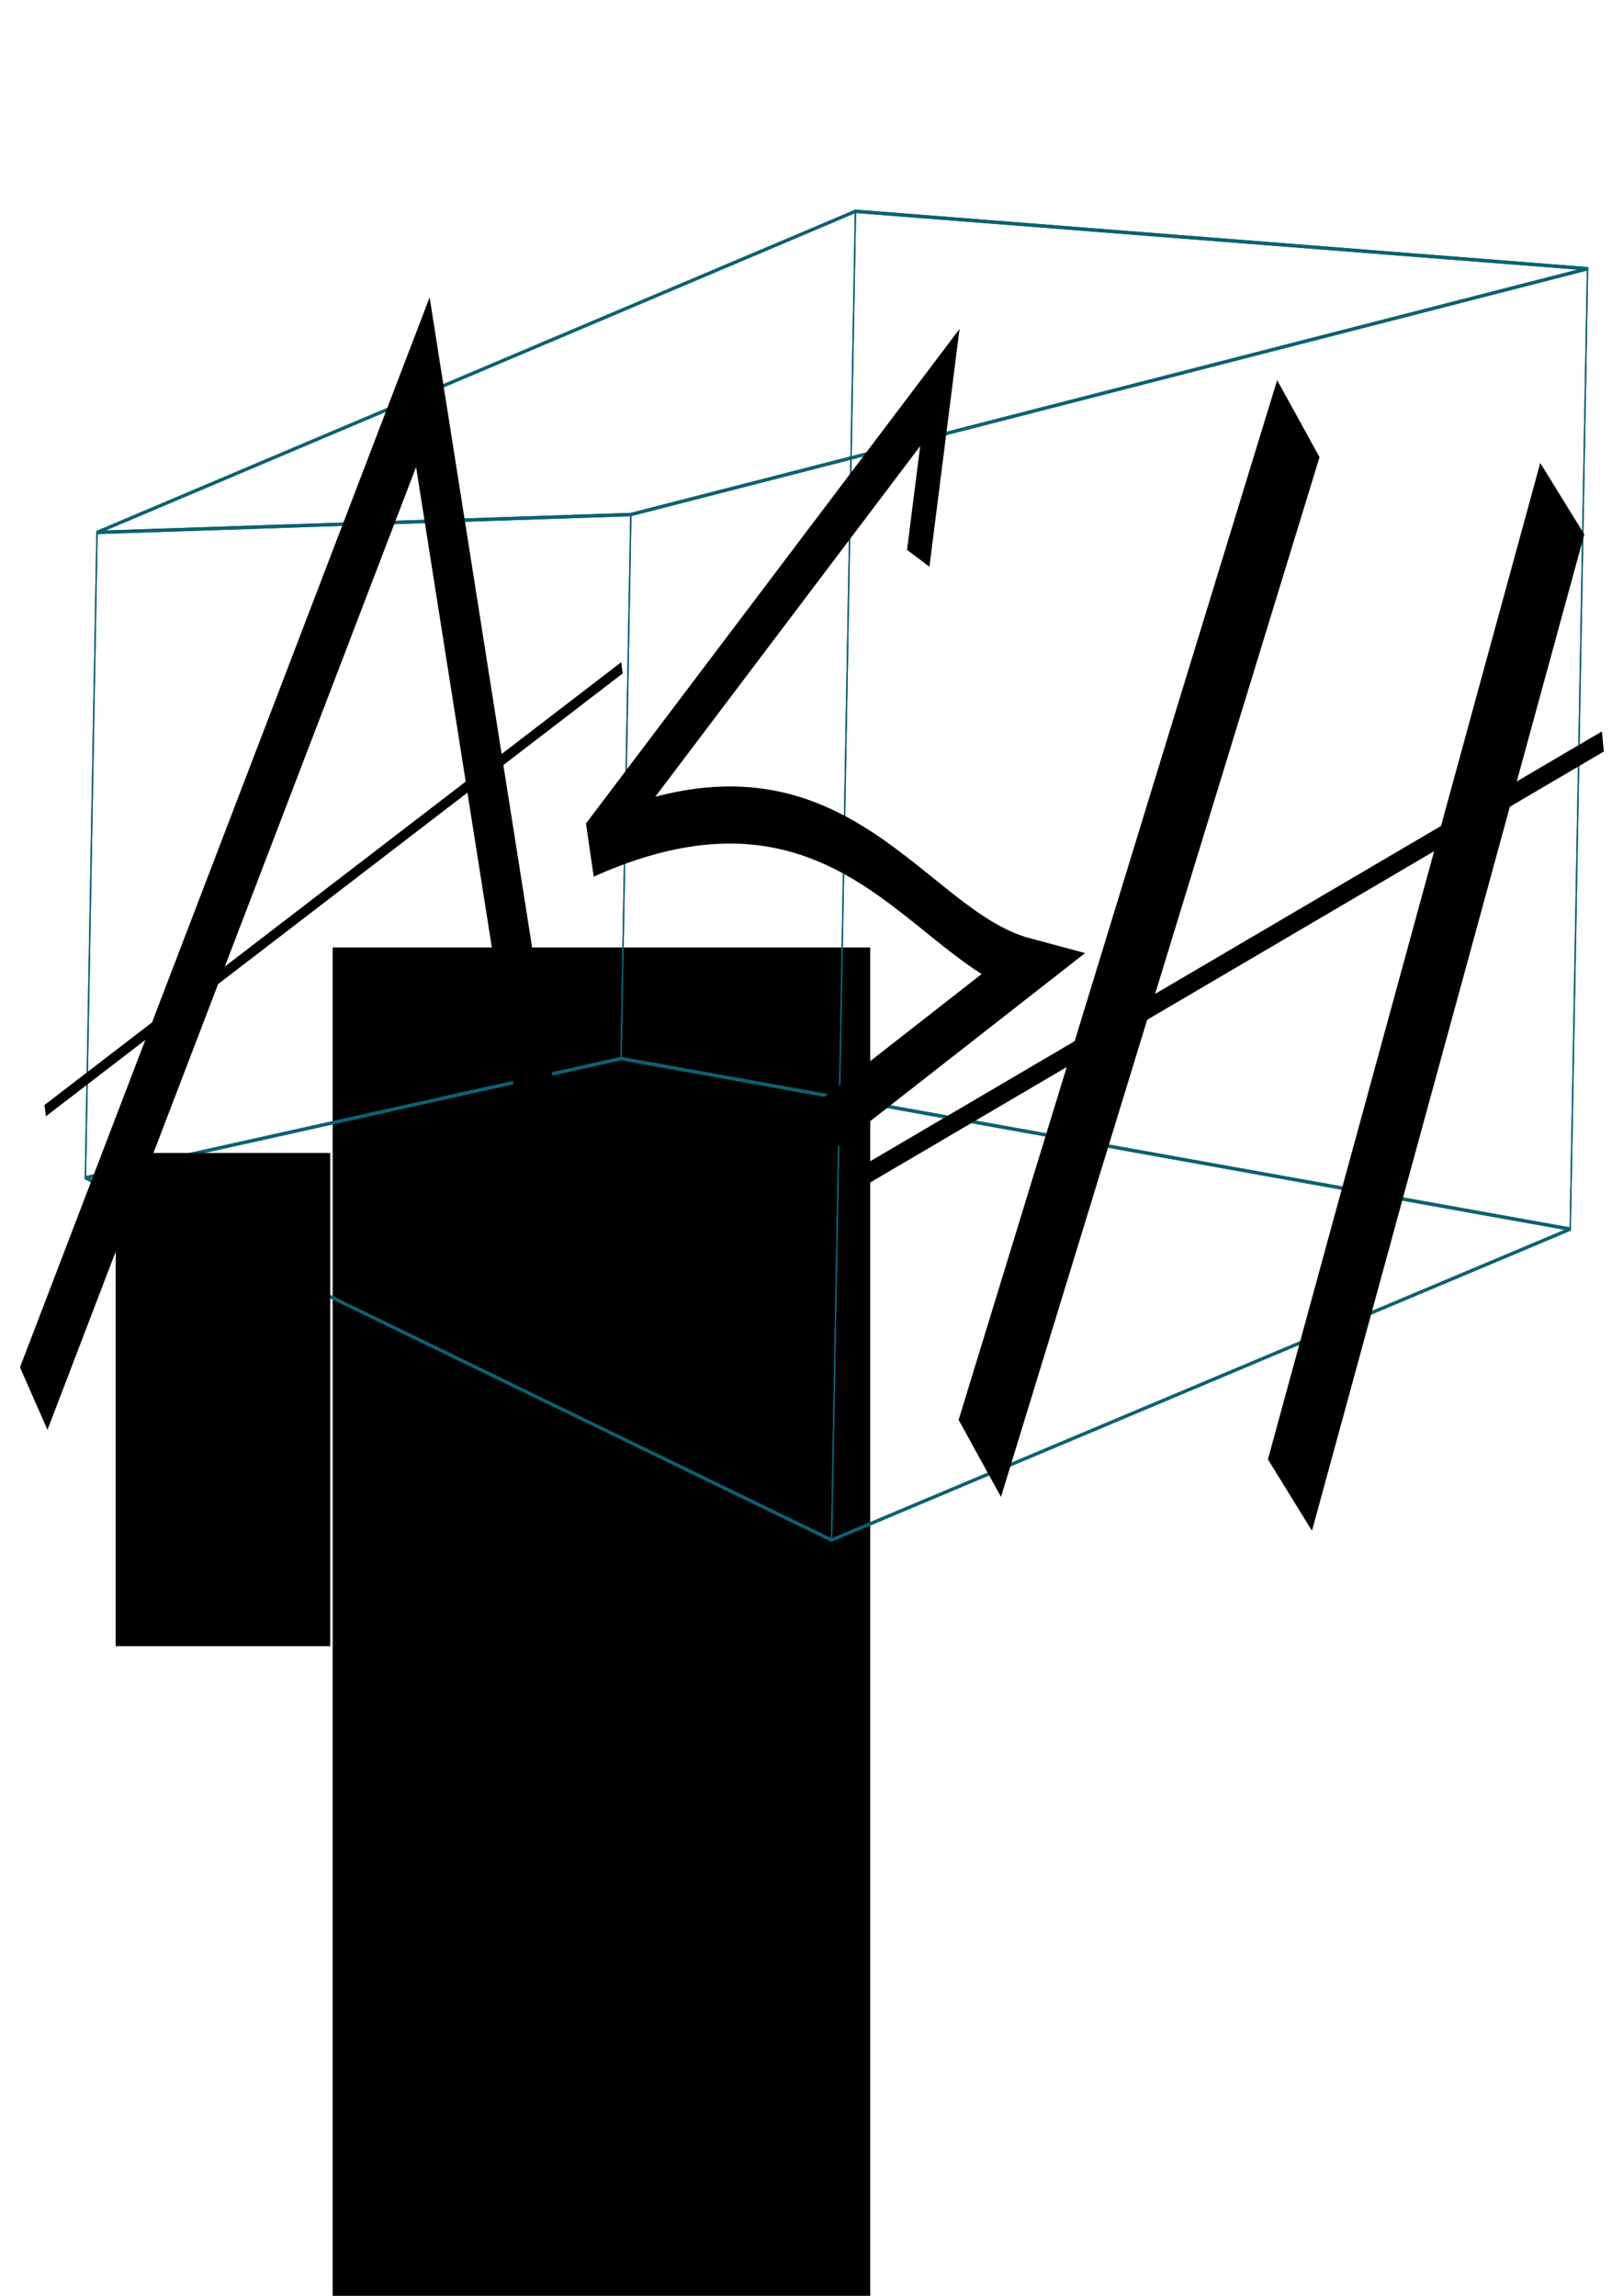 <?xml version="1.0" encoding="UTF-8" standalone="no"?>
<!-- Created with Inkscape (http://www.inkscape.org/) -->

<svg
   xmlns:dc="http://purl.org/dc/elements/1.1/"
   xmlns:cc="http://creativecommons.org/ns#"
   xmlns:rdf="http://www.w3.org/1999/02/22-rdf-syntax-ns#"
   xmlns:svg="http://www.w3.org/2000/svg"
   xmlns="http://www.w3.org/2000/svg"
   xmlns:sodipodi="http://sodipodi.sourceforge.net/DTD/sodipodi-0.dtd"
   xmlns:inkscape="http://www.inkscape.org/namespaces/inkscape"
   width="210mm"
   height="297mm"
   viewBox="0 0 744.094 1052.362"
   id="svg5757"
   version="1.1"
   inkscape:version="0.91 r13725"
   sodipodi:docname="logo4.svg">
  <defs
     id="defs5759">
    <inkscape:perspective
       sodipodi:type="inkscape:persp3d"
       inkscape:vp_x="-283.69719 : 669.25562 : 1"
       inkscape:vp_y="24.629693 : 1369.685 : 0"
       inkscape:vp_z="1601.7688 : 860.53703 : 1"
       inkscape:persp3d-origin="565.04468 : 730.83354 : 1"
       id="perspective6460" />
  </defs>
  <sodipodi:namedview
     id="base"
     pagecolor="#ffffff"
     bordercolor="#666666"
     borderopacity="1.0"
     inkscape:pageopacity="0.0"
     inkscape:pageshadow="2"
     inkscape:zoom="0.71"
     inkscape:cx="553.51034"
     inkscape:cy="632.06864"
     inkscape:document-units="px"
     inkscape:current-layer="text6405"
     showgrid="false"
     inkscape:window-width="1280"
     inkscape:window-height="751"
     inkscape:window-x="0"
     inkscape:window-y="1"
     inkscape:window-maximized="1" />
  <g
     inkscape:label="Layer 1"
     inkscape:groupmode="layer"
     id="layer1">
    <g
       transform="scale(0.641,1.561)"
       style="font-style:normal;font-variant:normal;font-weight:normal;font-stretch:normal;font-size:191.866px;line-height:125%;font-family:Arial;-inkscape-font-specification:Arial;letter-spacing:0px;word-spacing:0px;fill:#000000;fill-opacity:1;stroke:none;stroke-width:1px;stroke-linecap:butt;stroke-linejoin:miter;stroke-opacity:1"
       id="text6405">
      <flowRoot
         xml:space="preserve"
         id="flowRoot6509"
         style="fill:black;stroke:none;stroke-opacity:1;stroke-width:1px;stroke-linejoin:miter;stroke-linecap:butt;fill-opacity:1;font-family:'.Farah PUA';font-style:normal;font-weight:normal;font-size:40px;line-height:125%;letter-spacing:0px;word-spacing:0px;-inkscape-font-specification:'.Farah PUA';font-stretch:normal;font-variant:normal;"><flowRegion
           id="flowRegion6511"><rect
             id="rect6513"
             width="63.793"
             height="110.345"
             x="374.138"
             y="381.673"
             style="-inkscape-font-specification:'.Farah PUA';font-family:'.Farah PUA';font-weight:normal;font-style:normal;font-stretch:normal;font-variant:normal;" /></flowRegion><flowPara
           id="flowPara6515"></flowPara></flowRoot>      <flowRoot
         xml:space="preserve"
         id="flowRoot6529"
         style="fill:black;stroke:none;stroke-opacity:1;stroke-width:1px;stroke-linejoin:miter;stroke-linecap:butt;fill-opacity:1;font-family:'.Farah PUA';font-style:normal;font-weight:normal;font-size:40px;line-height:125%;letter-spacing:0px;word-spacing:0px;-inkscape-font-specification:'.Farah PUA';font-stretch:normal;font-variant:normal;"><flowRegion
           id="flowRegion6531"><rect
             id="rect6533"
             width="384.483"
             height="517.241"
             x="237.931"
             y="278.224"
             style="-inkscape-font-specification:'.Farah PUA';font-family:'.Farah PUA';font-weight:normal;font-style:normal;font-stretch:normal;font-variant:normal;" /></flowRegion><flowPara
           id="flowPara6535"></flowPara></flowRoot>      <g
         sodipodi:type="inkscape:box3d"
         id="g6732"
         style="opacity:1;fill:none;fill-opacity:1;stroke:#0a6272;stroke-width:1;stroke-miterlimit:4;stroke-dasharray:none;stroke-opacity:1"
         inkscape:perspectiveID="#perspective6460"
         inkscape:corner0="1.602918 : 0.21924216 : 0 : 1"
         inkscape:corner7="0.26423317 : -0.3430007 : 0.48491104 : 1">
        <path
           sodipodi:type="inkscape:box3dside"
           id="path6742"
           style="fill:none;fill-opacity:1;fill-rule:evenodd;stroke:#0a6272;stroke-width:1;stroke-linecap:butt;stroke-linejoin:round;stroke-miterlimit:4;stroke-dasharray:none;stroke-opacity:1"
           inkscape:box3dsidetype="13"
           d="M 61.088,345.861 594.751,452.237 1123.105,360.929 444.188,310.843 Z"
           points="594.751,452.237 1123.105,360.929 444.188,310.843 61.088,345.861 " />
        <path
           sodipodi:type="inkscape:box3dside"
           id="path6734"
           style="fill:none;fill-opacity:1;fill-rule:evenodd;stroke:#0a6272;stroke-width:1;stroke-linecap:butt;stroke-linejoin:round;stroke-miterlimit:4;stroke-dasharray:none;stroke-opacity:1"
           inkscape:box3dsidetype="6"
           d="m 69.394,156.347 -8.306,189.513 383.1,-35.018 7.001,-159.752 z"
           points="61.088,345.861 444.188,310.843 451.189,151.091 69.394,156.347 " />
        <path
           sodipodi:type="inkscape:box3dside"
           id="path6744"
           style="fill:none;fill-opacity:1;fill-rule:evenodd;stroke:#0a6272;stroke-width:1;stroke-linecap:butt;stroke-linejoin:round;stroke-miterlimit:4;stroke-dasharray:none;stroke-opacity:1"
           inkscape:box3dsidetype="11"
           d="M 451.189,151.091 1135.464,78.912 1123.105,360.929 444.188,310.843 Z"
           points="1135.464,78.912 1123.105,360.929 444.188,310.843 451.189,151.091 " />
        <path
           sodipodi:type="inkscape:box3dside"
           id="path6736"
           style="fill:none;fill-opacity:1;fill-rule:evenodd;stroke:#0a6272;stroke-width:1;stroke-linecap:butt;stroke-linejoin:round;stroke-miterlimit:4;stroke-dasharray:none;stroke-opacity:1"
           inkscape:box3dsidetype="5"
           d="M 69.394,156.347 611.851,62.05 1135.464,78.912 451.189,151.091 Z"
           points="611.851,62.05 1135.464,78.912 451.189,151.091 69.394,156.347 " />
        <path
           sodipodi:type="inkscape:box3dside"
           id="path6740"
           style="fill:none;fill-opacity:1;fill-rule:evenodd;stroke:#0a6272;stroke-width:1;stroke-linecap:butt;stroke-linejoin:round;stroke-miterlimit:4;stroke-dasharray:none;stroke-opacity:1"
           inkscape:box3dsidetype="14"
           d="M 611.851,62.05 594.751,452.237 1123.105,360.929 1135.464,78.912 Z"
           points="594.751,452.237 1123.105,360.929 1135.464,78.912 611.851,62.05 " />
        <path
           sodipodi:type="inkscape:box3dside"
           id="path6738"
           style="fill:none;fill-opacity:1;fill-rule:evenodd;stroke:#0a6272;stroke-width:1;stroke-linecap:butt;stroke-linejoin:round;stroke-miterlimit:4;stroke-dasharray:none;stroke-opacity:1"
           inkscape:box3dsidetype="3"
           d="M 69.394,156.347 611.851,62.05 594.751,452.237 61.088,345.861 Z"
           points="611.851,62.05 594.751,452.237 61.088,345.861 69.394,156.347 " />
      </g>
      <flowRoot
         xml:space="preserve"
         id="flowRoot6811"
         style="fill:black;stroke:none;stroke-opacity:1;stroke-width:1px;stroke-linejoin:miter;stroke-linecap:butt;fill-opacity:1;font-family:'.Farah PUA';font-style:normal;font-weight:normal;font-size:40px;line-height:125%;letter-spacing:0px;word-spacing:0px;-inkscape-font-specification:'.Farah PUA';font-stretch:normal;font-variant:normal;"><flowRegion
           id="flowRegion6813"><rect
             id="rect6815"
             width="153.448"
             height="144.828"
             x="82.759"
             y="338.569"
             style="-inkscape-font-specification:'.Farah PUA';font-family:'.Farah PUA';font-weight:normal;font-style:normal;font-stretch:normal;font-variant:normal;" /></flowRegion><flowPara
           id="flowPara6817"></flowPara></flowRoot>      <path
         style="fill:none;fill-rule:evenodd;stroke:#000000;stroke-width:26.889;stroke-linecap:butt;stroke-linejoin:miter;stroke-miterlimit:4;stroke-dasharray:none;stroke-opacity:1"
         d="M 24.124,410.693 302.44,112.226 402.37,372.43"
         id="path6852"
         inkscape:connector-curvature="0"
         sodipodi:nodetypes="ccc" />
      <path
         style="fill:none;fill-rule:evenodd;stroke:#000000;stroke-width:3.467;stroke-linecap:butt;stroke-linejoin:miter;stroke-miterlimit:4;stroke-dasharray:none;stroke-opacity:1"
         d="M 32.301,326.147 444.839,196.104"
         id="path6854"
         inkscape:connector-curvature="0" />
      <path
         style="fill:none;fill-rule:evenodd;stroke:#000000;stroke-width:37.811;stroke-linecap:butt;stroke-linejoin:miter;stroke-miterlimit:4;stroke-dasharray:none;stroke-opacity:1"
         d="M 928.626,122.946 700.799,428.253"
         id="path6856"
         inkscape:connector-curvature="0" />
      <path
         style="fill:none;fill-rule:evenodd;stroke:#000000;stroke-width:37.85;stroke-linecap:butt;stroke-linejoin:miter;stroke-miterlimit:4;stroke-dasharray:none;stroke-opacity:1"
         d="M 1117.401,146.425 922.616,439.021"
         id="path6860"
         inkscape:connector-curvature="0"
         inkscape:transform-center-x="72.443885"
         inkscape:transform-center-y="127.19667" />
      <path
         style="fill:none;fill-rule:evenodd;stroke:#000000;stroke-width:6.061;stroke-linecap:butt;stroke-linejoin:miter;stroke-miterlimit:4;stroke-dasharray:none;stroke-opacity:1"
         d="M 620.292,344.627 1146.425,217.735"
         id="path6862"
         inkscape:connector-curvature="0"
         inkscape:transform-center-x="-427.90903"
         inkscape:transform-center-y="19.345026" />
      <path
         style="fill:none;fill-rule:evenodd;stroke:#000000;stroke-width:16.772;stroke-linecap:butt;stroke-linejoin:miter;stroke-miterlimit:4;stroke-dasharray:none;stroke-opacity:1"
         d="m 656.761,163.943 15.46,-50.148 -249.096,135.385 c 177.551,-32.751 232.132,25.869 312.952,34.734 l -330.418,106.102 40.891,-47.278"
         id="path6885"
         inkscape:connector-curvature="0"
         sodipodi:nodetypes="cccccc"
         inkscape:transform-center-x="431.93691"
         inkscape:transform-center-y="-155.29511" />
    </g>
  </g>
</svg>
